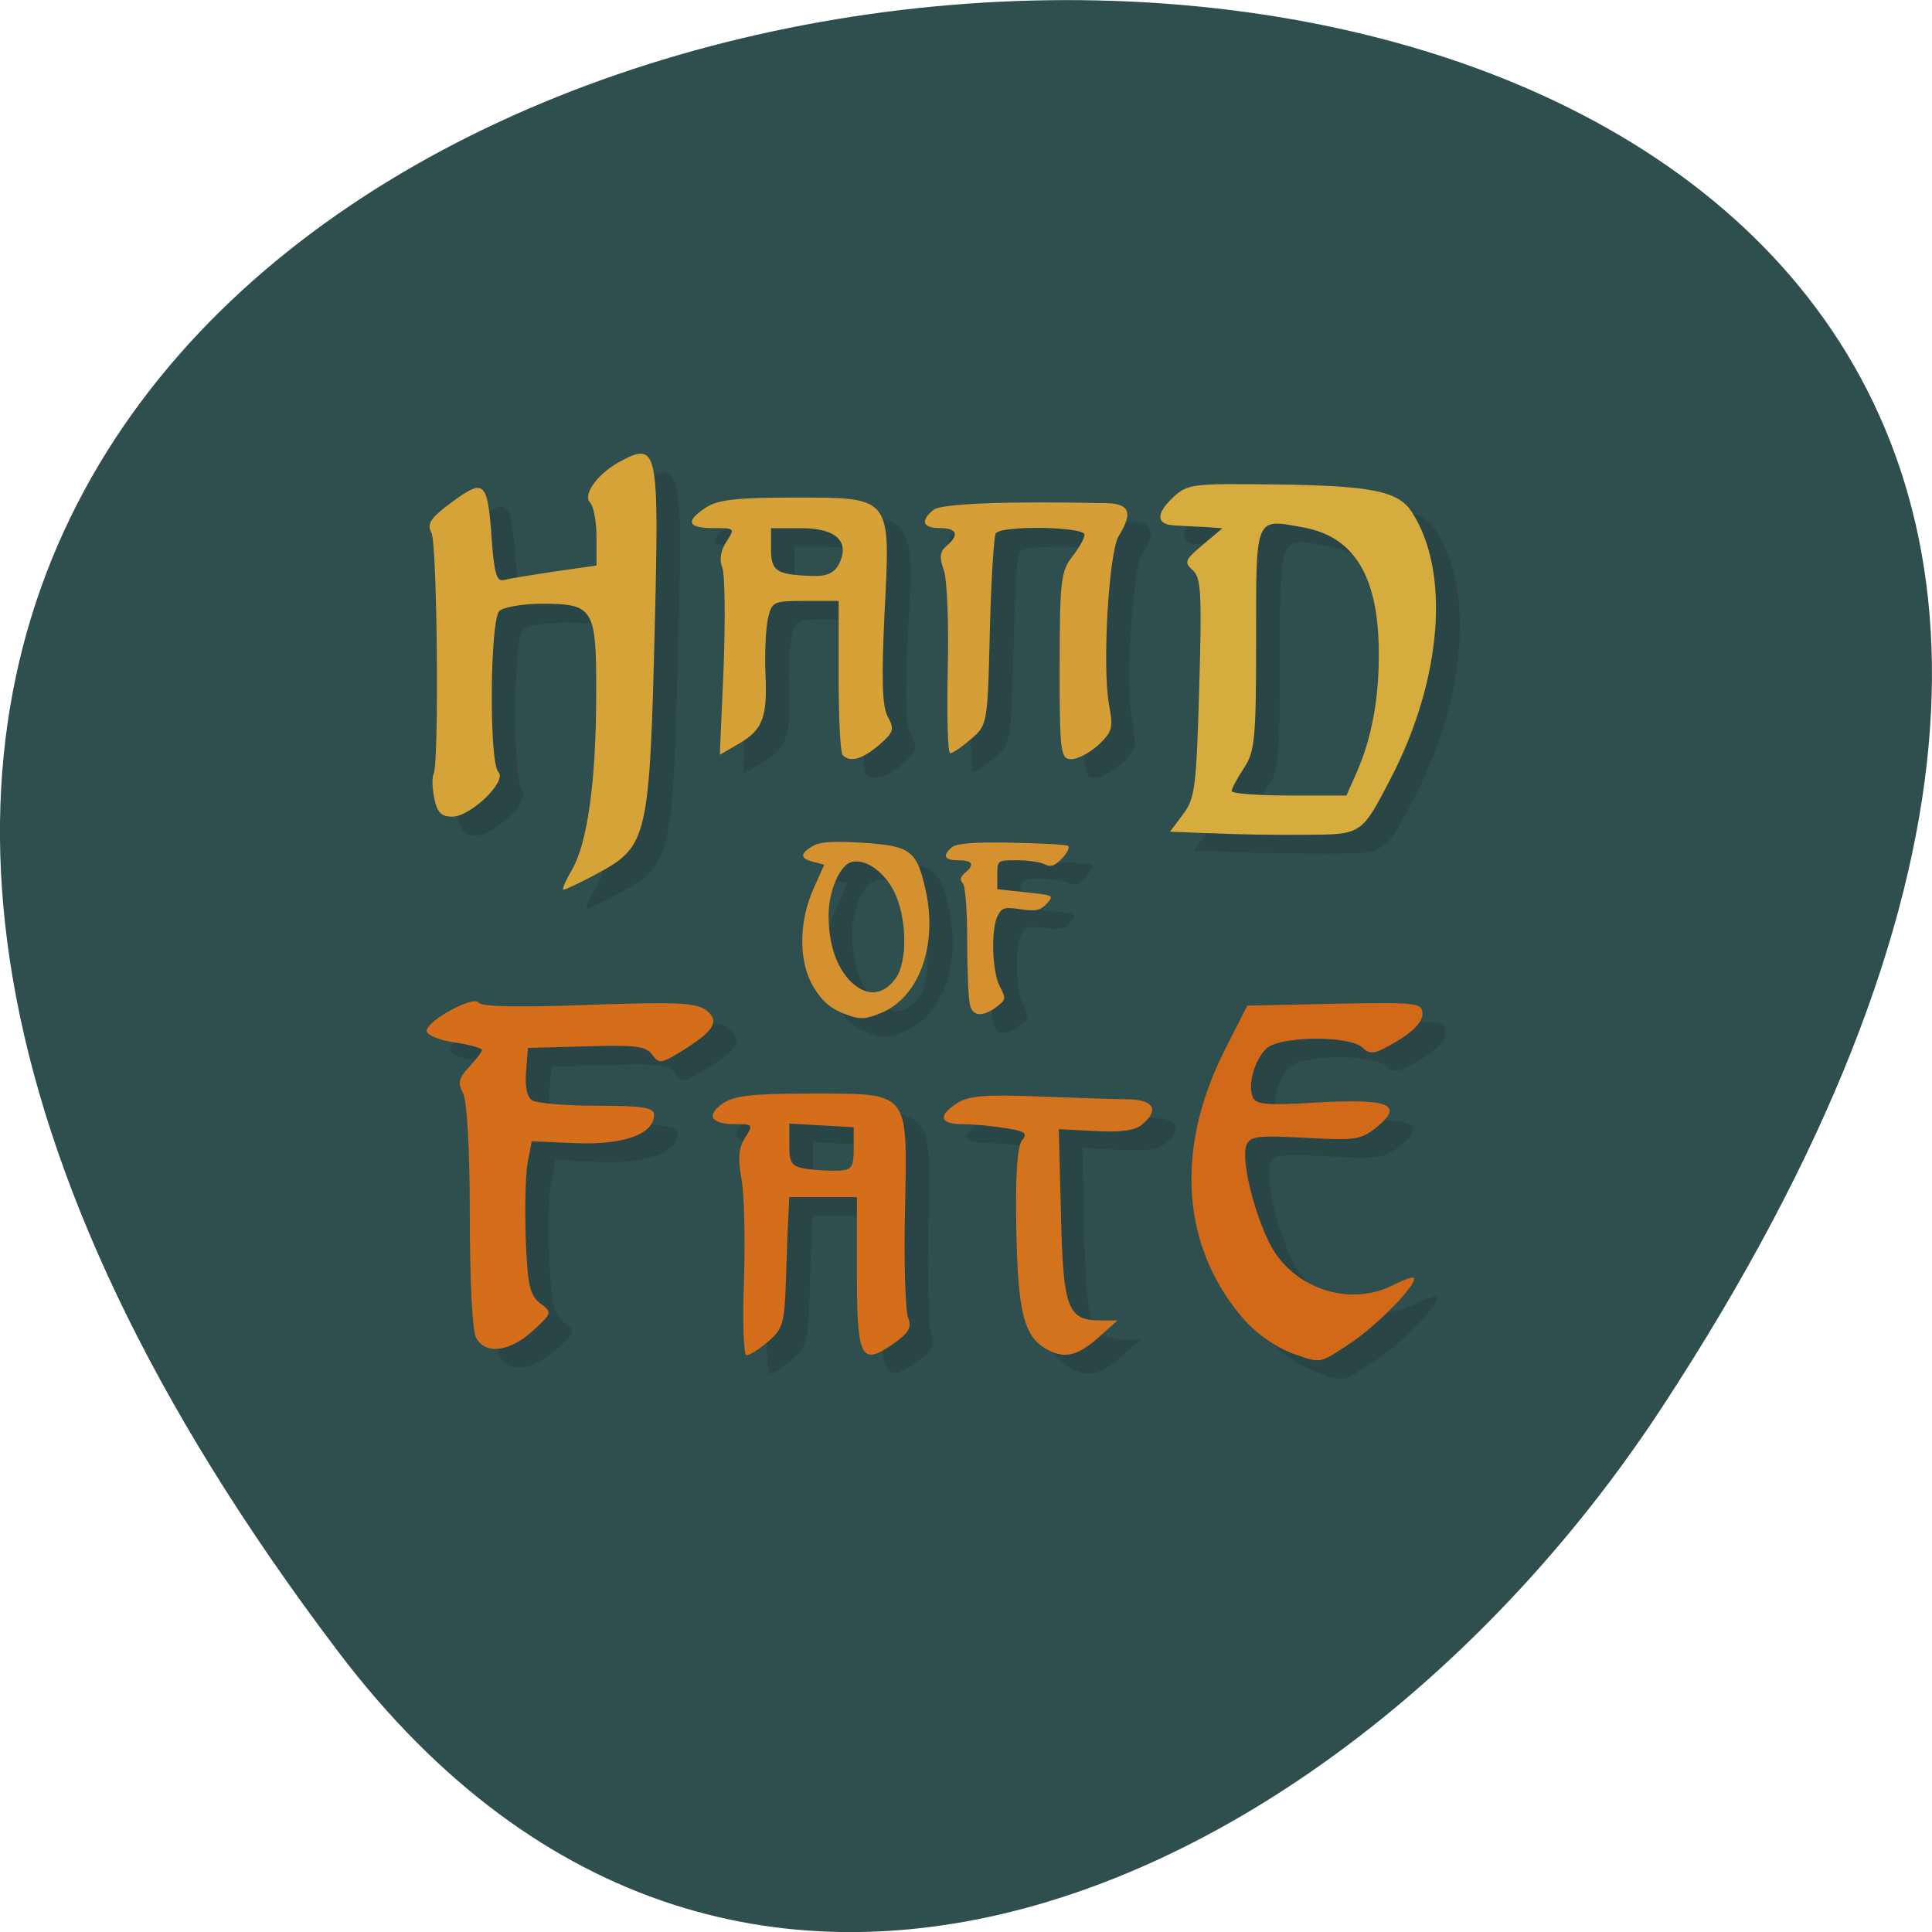 <svg xmlns="http://www.w3.org/2000/svg" viewBox="0 0 24 24"><path d="m 4.203 20.52 c -18.922 -24.973 33.15 -28.52 16.438 -3.03 c -3.809 5.813 -11.426 9.645 -16.438 3.03" fill="#2f4e4e"/><g fill="#294545"><path d="m 6.203 16.848 c -0.043 -0.086 -0.078 -0.715 -0.078 -1.516 c 0 -0.84 -0.031 -1.43 -0.082 -1.523 c -0.066 -0.125 -0.051 -0.188 0.074 -0.32 c 0.09 -0.094 0.16 -0.188 0.16 -0.211 c 0 -0.027 -0.152 -0.066 -0.344 -0.098 c -0.188 -0.027 -0.344 -0.09 -0.344 -0.141 c 0.004 -0.129 0.59 -0.445 0.652 -0.352 c 0.031 0.051 0.496 0.063 1.359 0.031 c 1.098 -0.039 1.336 -0.031 1.461 0.066 c 0.18 0.133 0.105 0.258 -0.316 0.512 c -0.242 0.148 -0.27 0.152 -0.355 0.039 c -0.074 -0.105 -0.211 -0.125 -0.816 -0.105 l -0.723 0.023 l -0.023 0.293 c -0.016 0.184 0.012 0.32 0.074 0.359 c 0.055 0.035 0.418 0.063 0.809 0.063 c 0.57 0.004 0.707 0.023 0.707 0.113 c 0 0.238 -0.379 0.375 -0.965 0.352 l -0.555 -0.023 l -0.051 0.27 c -0.027 0.145 -0.039 0.574 -0.023 0.945 c 0.023 0.574 0.051 0.703 0.18 0.801 c 0.148 0.113 0.148 0.117 -0.098 0.34 c -0.285 0.262 -0.586 0.297 -0.703 0.082"/><path d="m 9.531 16.14 c 0.02 -0.508 0.004 -1.078 -0.031 -1.266 c -0.047 -0.254 -0.035 -0.383 0.047 -0.512 c 0.105 -0.164 0.098 -0.168 -0.125 -0.168 c -0.301 0 -0.367 -0.109 -0.148 -0.262 c 0.129 -0.09 0.375 -0.117 1.051 -0.117 c 1.285 0 1.238 -0.055 1.207 1.426 c -0.012 0.648 0.004 1.254 0.039 1.344 c 0.047 0.133 0.012 0.195 -0.176 0.328 c -0.41 0.289 -0.457 0.199 -0.457 -0.867 v -0.945 h -0.84 l -0.016 0.246 c -0.004 0.133 -0.02 0.5 -0.027 0.809 c -0.02 0.508 -0.039 0.582 -0.223 0.738 c -0.109 0.094 -0.23 0.172 -0.266 0.172 c -0.039 0 -0.051 -0.418 -0.035 -0.926 m 1.367 -1.645 v -0.266 l -0.402 -0.02 l -0.398 -0.023 v 0.262 c 0 0.23 0.027 0.27 0.207 0.297 c 0.117 0.02 0.297 0.027 0.402 0.023 c 0.164 -0.008 0.191 -0.043 0.191 -0.273"/><path d="m 13.285 16.988 c -0.277 -0.16 -0.352 -0.461 -0.371 -1.488 c -0.012 -0.672 0.012 -1.027 0.074 -1.102 c 0.074 -0.086 0.039 -0.113 -0.199 -0.152 c -0.156 -0.027 -0.398 -0.047 -0.535 -0.047 c -0.293 0 -0.32 -0.102 -0.07 -0.266 c 0.141 -0.09 0.352 -0.105 1.012 -0.082 c 0.457 0.02 0.965 0.035 1.121 0.039 c 0.313 0.004 0.379 0.137 0.16 0.316 c -0.086 0.07 -0.273 0.094 -0.578 0.078 l -0.453 -0.027 l 0.023 1.063 c 0.027 1.172 0.082 1.316 0.492 1.316 h 0.215 l -0.246 0.215 c -0.258 0.23 -0.422 0.266 -0.645 0.137"/><path d="m 16.32 17.03 c -0.168 -0.059 -0.422 -0.234 -0.559 -0.391 c -0.793 -0.891 -0.887 -2.117 -0.258 -3.359 l 0.281 -0.559 l 1.09 -0.02 c 1.039 -0.02 1.086 -0.016 1.086 0.129 c 0 0.094 -0.113 0.215 -0.316 0.336 c -0.273 0.16 -0.332 0.172 -0.426 0.078 c -0.156 -0.152 -1.039 -0.145 -1.199 0.012 c -0.145 0.145 -0.227 0.445 -0.168 0.602 c 0.039 0.094 0.168 0.105 0.793 0.07 c 0.898 -0.051 1.094 0.023 0.758 0.297 c -0.203 0.164 -0.27 0.176 -0.898 0.141 c -0.594 -0.035 -0.684 -0.023 -0.727 0.094 c -0.066 0.172 0.086 0.816 0.285 1.215 c 0.281 0.559 0.988 0.797 1.527 0.52 c 0.129 -0.066 0.246 -0.105 0.262 -0.09 c 0.063 0.063 -0.441 0.586 -0.781 0.805 c -0.41 0.27 -0.352 0.262 -0.75 0.121"/><path d="m 15.348 10.586 l -0.516 -0.023 l 0.16 -0.215 c 0.148 -0.199 0.168 -0.348 0.203 -1.574 c 0.035 -1.172 0.023 -1.367 -0.082 -1.461 c -0.109 -0.098 -0.098 -0.129 0.121 -0.313 l 0.246 -0.207 l -0.23 -0.012 c -0.125 -0.008 -0.293 -0.016 -0.375 -0.02 c -0.219 -0.012 -0.223 -0.148 -0.008 -0.348 c 0.18 -0.168 0.23 -0.176 1.281 -0.16 c 1.188 0.016 1.516 0.078 1.684 0.332 c 0.48 0.738 0.383 2.07 -0.25 3.297 c -0.375 0.73 -0.359 0.719 -1.082 0.723 c -0.352 0 -0.871 -0.008 -1.152 -0.02 m 1.801 -0.754 c 0.184 -0.414 0.277 -0.898 0.277 -1.453 c 0.004 -0.969 -0.293 -1.477 -0.934 -1.594 c -0.609 -0.113 -0.59 -0.156 -0.594 1.395 c 0 1.238 -0.012 1.391 -0.152 1.598 c -0.082 0.125 -0.148 0.25 -0.152 0.281 c 0 0.031 0.324 0.059 0.715 0.059 h 0.715"/><path d="m 13.457 8.5 c 0 -1.047 0.016 -1.18 0.152 -1.352 c 0.086 -0.105 0.152 -0.23 0.152 -0.277 c 0 -0.098 -1.039 -0.113 -1.102 -0.016 c -0.023 0.039 -0.055 0.59 -0.07 1.227 c -0.031 1.145 -0.035 1.16 -0.234 1.332 c -0.113 0.094 -0.23 0.172 -0.262 0.172 c -0.031 0 -0.043 -0.461 -0.027 -1.027 c 0.016 -0.562 -0.008 -1.121 -0.051 -1.242 c -0.059 -0.164 -0.051 -0.234 0.035 -0.305 c 0.164 -0.133 0.129 -0.223 -0.082 -0.223 c -0.215 0 -0.246 -0.086 -0.082 -0.223 c 0.098 -0.082 0.918 -0.113 2.16 -0.086 c 0.277 0.008 0.32 0.129 0.145 0.406 c -0.129 0.199 -0.211 1.625 -0.125 2.098 c 0.055 0.289 0.039 0.344 -0.133 0.5 c -0.105 0.098 -0.258 0.18 -0.336 0.18 c -0.133 0 -0.141 -0.082 -0.141 -1.164"/><path d="m 10.758 9.613 c -0.027 -0.027 -0.051 -0.473 -0.051 -0.984 v -0.934 h -0.414 c -0.395 0 -0.414 0.012 -0.461 0.223 c -0.027 0.121 -0.043 0.422 -0.031 0.664 c 0.023 0.563 -0.031 0.715 -0.328 0.887 l -0.242 0.141 l 0.047 -1.09 c 0.027 -0.598 0.02 -1.156 -0.016 -1.238 c -0.039 -0.098 -0.02 -0.211 0.055 -0.32 c 0.109 -0.168 0.102 -0.172 -0.164 -0.172 c -0.324 0 -0.352 -0.082 -0.09 -0.254 c 0.145 -0.094 0.387 -0.125 1.07 -0.125 c 1.242 0 1.219 -0.027 1.148 1.438 c -0.043 0.832 -0.031 1.16 0.039 1.289 c 0.086 0.156 0.07 0.195 -0.109 0.352 c -0.207 0.176 -0.359 0.215 -0.453 0.125 m -0.051 -2.371 c 0.152 -0.277 -0.023 -0.453 -0.461 -0.453 h -0.379 v 0.262 c 0 0.277 0.066 0.32 0.512 0.336 c 0.176 0.004 0.27 -0.035 0.328 -0.145"/><path d="m 7.395 11.04 c 0.195 -0.328 0.301 -1.098 0.305 -2.184 c 0 -1.066 -0.031 -1.121 -0.676 -1.121 c -0.242 0 -0.48 0.039 -0.531 0.09 c -0.117 0.117 -0.125 1.883 -0.008 2 c 0.113 0.113 -0.348 0.555 -0.574 0.555 c -0.137 0 -0.188 -0.055 -0.223 -0.234 c -0.027 -0.129 -0.031 -0.262 -0.012 -0.297 c 0.074 -0.113 0.051 -2.859 -0.023 -3 c -0.059 -0.109 -0.012 -0.18 0.258 -0.379 c 0.398 -0.297 0.438 -0.262 0.492 0.469 c 0.031 0.426 0.063 0.523 0.152 0.5 c 0.063 -0.016 0.348 -0.066 0.629 -0.105 l 0.516 -0.074 v -0.352 c 0 -0.195 -0.031 -0.387 -0.074 -0.43 c -0.105 -0.102 0.102 -0.379 0.398 -0.531 c 0.43 -0.219 0.457 -0.102 0.402 1.977 c -0.066 2.746 -0.082 2.82 -0.73 3.168 c -0.199 0.109 -0.379 0.195 -0.402 0.195 c -0.027 0 0.02 -0.113 0.102 -0.25"/><path d="m 10.855 12.855 c -0.227 -0.074 -0.344 -0.168 -0.465 -0.367 c -0.18 -0.309 -0.18 -0.805 0.004 -1.215 l 0.133 -0.301 l -0.133 -0.031 c -0.164 -0.043 -0.168 -0.105 -0.012 -0.199 c 0.09 -0.051 0.25 -0.063 0.617 -0.039 c 0.609 0.035 0.684 0.094 0.793 0.613 c 0.145 0.676 -0.09 1.305 -0.555 1.496 c -0.191 0.078 -0.25 0.086 -0.383 0.043 m 0.559 -0.465 c 0.16 -0.215 0.145 -0.797 -0.035 -1.113 c -0.133 -0.238 -0.355 -0.387 -0.516 -0.336 c -0.141 0.047 -0.277 0.367 -0.277 0.656 c 0 0.363 0.094 0.648 0.273 0.824 c 0.195 0.195 0.395 0.184 0.555 -0.031"/><path d="m 12.34 12.715 c -0.016 -0.066 -0.031 -0.418 -0.031 -0.785 c -0.004 -0.395 -0.027 -0.691 -0.059 -0.727 c -0.039 -0.039 -0.031 -0.074 0.027 -0.121 c 0.125 -0.105 0.098 -0.164 -0.078 -0.164 c -0.18 0 -0.207 -0.059 -0.078 -0.16 c 0.059 -0.051 0.27 -0.066 0.738 -0.059 c 0.359 0.008 0.676 0.027 0.699 0.043 c 0.027 0.016 -0.008 0.086 -0.07 0.152 c -0.094 0.098 -0.145 0.113 -0.219 0.074 c -0.051 -0.027 -0.207 -0.051 -0.34 -0.051 c -0.246 0 -0.246 0.004 -0.246 0.18 v 0.18 l 0.352 0.039 c 0.348 0.035 0.352 0.039 0.262 0.141 c -0.078 0.086 -0.137 0.098 -0.324 0.07 c -0.191 -0.027 -0.234 -0.016 -0.285 0.074 c -0.086 0.16 -0.07 0.703 0.023 0.887 c 0.082 0.148 0.078 0.16 -0.039 0.25 c -0.168 0.129 -0.293 0.121 -0.332 -0.023"/></g><g fill="#d46e1a"><path d="m 5.914 16.617 c -0.047 -0.086 -0.078 -0.719 -0.078 -1.52 c 0 -0.84 -0.035 -1.43 -0.086 -1.523 c -0.066 -0.121 -0.051 -0.184 0.078 -0.32 c 0.086 -0.094 0.16 -0.188 0.16 -0.211 c 0 -0.023 -0.156 -0.066 -0.344 -0.094 c -0.191 -0.027 -0.344 -0.094 -0.344 -0.141 c 0 -0.129 0.59 -0.449 0.648 -0.352 c 0.031 0.051 0.5 0.059 1.359 0.027 c 1.102 -0.039 1.336 -0.027 1.465 0.066 c 0.176 0.137 0.102 0.258 -0.316 0.516 c -0.242 0.148 -0.27 0.152 -0.355 0.035 c -0.078 -0.105 -0.215 -0.121 -0.816 -0.102 l -0.727 0.02 l -0.023 0.297 c -0.016 0.184 0.012 0.316 0.078 0.355 c 0.055 0.035 0.418 0.066 0.805 0.066 c 0.574 0 0.707 0.023 0.707 0.113 c 0 0.238 -0.375 0.375 -0.961 0.352 l -0.559 -0.023 l -0.051 0.266 c -0.027 0.148 -0.035 0.574 -0.023 0.949 c 0.023 0.574 0.051 0.699 0.18 0.797 c 0.152 0.113 0.148 0.121 -0.094 0.344 c -0.289 0.262 -0.59 0.297 -0.703 0.082"/><path d="m 9.242 15.91 c 0.016 -0.508 0.004 -1.078 -0.031 -1.266 c -0.047 -0.254 -0.035 -0.383 0.043 -0.508 c 0.105 -0.164 0.102 -0.172 -0.121 -0.172 c -0.305 0 -0.367 -0.109 -0.152 -0.258 c 0.133 -0.094 0.375 -0.121 1.055 -0.121 c 1.281 0 1.234 -0.055 1.207 1.426 c -0.016 0.652 0.004 1.258 0.035 1.348 c 0.051 0.129 0.016 0.195 -0.172 0.328 c -0.41 0.289 -0.461 0.195 -0.461 -0.867 v -0.949 h -0.84 l -0.012 0.246 c -0.008 0.137 -0.02 0.5 -0.031 0.813 c -0.016 0.504 -0.039 0.582 -0.219 0.734 c -0.113 0.098 -0.234 0.172 -0.27 0.172 c -0.035 0 -0.051 -0.414 -0.031 -0.926 m 1.363 -1.641 v -0.266 l -0.398 -0.023 l -0.402 -0.023 v 0.266 c 0 0.227 0.027 0.266 0.211 0.297 c 0.113 0.016 0.297 0.027 0.398 0.023 c 0.168 -0.008 0.191 -0.047 0.191 -0.273"/></g><path d="m 12.992 16.754 c -0.273 -0.156 -0.348 -0.461 -0.367 -1.484 c -0.012 -0.672 0.012 -1.031 0.07 -1.102 c 0.074 -0.09 0.039 -0.117 -0.195 -0.152 c -0.16 -0.027 -0.402 -0.051 -0.535 -0.051 c -0.293 0 -0.32 -0.102 -0.074 -0.262 c 0.141 -0.09 0.352 -0.109 1.012 -0.082 c 0.461 0.016 0.965 0.035 1.121 0.035 c 0.313 0.008 0.379 0.137 0.16 0.316 c -0.082 0.07 -0.273 0.098 -0.578 0.078 l -0.453 -0.023 l 0.027 1.063 c 0.027 1.168 0.082 1.313 0.492 1.313 h 0.211 l -0.246 0.219 c -0.258 0.227 -0.422 0.262 -0.645 0.133" fill="#d4731e"/><path d="m 16.03 16.801 c -0.168 -0.059 -0.422 -0.234 -0.563 -0.395 c -0.789 -0.891 -0.883 -2.113 -0.254 -3.359 l 0.281 -0.555 l 1.086 -0.023 c 1.039 -0.02 1.09 -0.012 1.09 0.129 c 0 0.094 -0.117 0.219 -0.316 0.336 c -0.273 0.164 -0.332 0.172 -0.426 0.082 c -0.156 -0.156 -1.043 -0.148 -1.199 0.012 c -0.145 0.141 -0.23 0.441 -0.168 0.598 c 0.035 0.094 0.168 0.109 0.789 0.07 c 0.902 -0.051 1.094 0.023 0.758 0.301 c -0.203 0.164 -0.266 0.172 -0.895 0.137 c -0.598 -0.031 -0.684 -0.02 -0.73 0.094 c -0.066 0.172 0.086 0.816 0.289 1.219 c 0.281 0.555 0.984 0.793 1.527 0.52 c 0.129 -0.066 0.246 -0.109 0.262 -0.094 c 0.063 0.063 -0.445 0.586 -0.781 0.809 c -0.41 0.27 -0.355 0.258 -0.754 0.121" fill="#d26919"/><path d="m 15.05 10.352 l -0.516 -0.02 l 0.164 -0.219 c 0.148 -0.195 0.164 -0.344 0.199 -1.57 c 0.035 -1.176 0.023 -1.371 -0.082 -1.461 c -0.109 -0.098 -0.094 -0.129 0.125 -0.313 l 0.246 -0.207 l -0.23 -0.016 c -0.125 -0.004 -0.297 -0.016 -0.375 -0.02 c -0.219 -0.012 -0.223 -0.145 -0.012 -0.344 c 0.184 -0.172 0.234 -0.176 1.281 -0.164 c 1.188 0.016 1.516 0.082 1.684 0.336 c 0.484 0.734 0.383 2.07 -0.246 3.293 c -0.379 0.73 -0.363 0.719 -1.082 0.723 c -0.352 0.004 -0.871 -0.004 -1.156 -0.02 m 1.801 -0.75 c 0.184 -0.418 0.277 -0.902 0.277 -1.457 c 0.004 -0.965 -0.293 -1.473 -0.934 -1.59 c -0.609 -0.113 -0.59 -0.156 -0.59 1.391 c 0 1.242 -0.016 1.395 -0.152 1.598 c -0.082 0.125 -0.152 0.254 -0.152 0.285 c 0 0.031 0.32 0.055 0.715 0.055 h 0.711" fill="#d6ac3e"/><path d="m 13.164 8.27 c 0 -1.047 0.016 -1.18 0.156 -1.355 c 0.082 -0.105 0.152 -0.227 0.152 -0.273 c 0 -0.102 -1.043 -0.117 -1.102 -0.016 c -0.023 0.035 -0.059 0.586 -0.074 1.223 c -0.027 1.145 -0.031 1.16 -0.234 1.332 c -0.113 0.098 -0.227 0.176 -0.258 0.176 c -0.031 0 -0.043 -0.465 -0.031 -1.027 c 0.016 -0.566 -0.008 -1.125 -0.047 -1.242 c -0.059 -0.164 -0.051 -0.238 0.031 -0.305 c 0.164 -0.137 0.133 -0.223 -0.082 -0.223 c -0.215 0 -0.246 -0.09 -0.078 -0.227 c 0.098 -0.078 0.918 -0.109 2.16 -0.082 c 0.277 0.008 0.316 0.125 0.141 0.406 c -0.125 0.199 -0.207 1.621 -0.121 2.098 c 0.055 0.285 0.039 0.34 -0.133 0.5 c -0.109 0.098 -0.258 0.176 -0.336 0.176 c -0.133 0 -0.145 -0.082 -0.145 -1.16" fill="#d69e36"/><path d="m 10.469 9.379 c -0.031 -0.027 -0.051 -0.469 -0.051 -0.98 v -0.934 h -0.414 c -0.398 0 -0.418 0.008 -0.465 0.223 c -0.027 0.121 -0.039 0.418 -0.031 0.66 c 0.027 0.563 -0.031 0.715 -0.324 0.887 l -0.242 0.141 l 0.047 -1.086 c 0.023 -0.598 0.016 -1.156 -0.016 -1.238 c -0.039 -0.098 -0.02 -0.215 0.051 -0.324 c 0.109 -0.164 0.105 -0.168 -0.164 -0.168 c -0.32 0 -0.352 -0.086 -0.086 -0.258 c 0.145 -0.094 0.387 -0.121 1.066 -0.121 c 1.246 0 1.223 -0.027 1.148 1.434 c -0.039 0.832 -0.031 1.16 0.043 1.293 c 0.082 0.152 0.07 0.191 -0.113 0.348 c -0.207 0.176 -0.355 0.219 -0.449 0.125 m -0.051 -2.367 c 0.148 -0.281 -0.027 -0.453 -0.461 -0.453 h -0.379 v 0.258 c 0 0.277 0.063 0.32 0.512 0.336 c 0.172 0.008 0.27 -0.035 0.328 -0.141" fill="#d6a237"/><path d="m 7.105 10.805 c 0.191 -0.328 0.301 -1.094 0.301 -2.184 c 0.004 -1.066 -0.031 -1.121 -0.676 -1.121 c -0.238 0 -0.477 0.043 -0.527 0.09 c -0.117 0.117 -0.129 1.887 -0.012 2 c 0.113 0.113 -0.344 0.555 -0.574 0.555 c -0.133 0 -0.188 -0.051 -0.223 -0.234 c -0.027 -0.129 -0.027 -0.262 -0.008 -0.297 c 0.07 -0.113 0.047 -2.859 -0.027 -2.996 c -0.059 -0.113 -0.012 -0.184 0.258 -0.383 c 0.402 -0.297 0.441 -0.258 0.492 0.473 c 0.031 0.422 0.063 0.523 0.152 0.496 c 0.066 -0.016 0.348 -0.063 0.633 -0.105 l 0.516 -0.074 v -0.352 c 0 -0.191 -0.035 -0.383 -0.078 -0.426 c -0.102 -0.105 0.102 -0.379 0.402 -0.531 c 0.43 -0.223 0.453 -0.105 0.402 1.973 c -0.066 2.75 -0.086 2.824 -0.734 3.172 c -0.195 0.105 -0.379 0.191 -0.402 0.191 c -0.023 0 0.023 -0.109 0.105 -0.246" fill="#d6a338"/><g fill="#d5902f"><path d="m 10.563 12.621 c -0.227 -0.074 -0.344 -0.168 -0.461 -0.367 c -0.184 -0.309 -0.18 -0.801 0.004 -1.215 l 0.133 -0.297 l -0.133 -0.035 c -0.168 -0.039 -0.172 -0.105 -0.012 -0.195 c 0.086 -0.055 0.25 -0.066 0.617 -0.043 c 0.609 0.039 0.68 0.094 0.793 0.613 c 0.141 0.676 -0.09 1.305 -0.555 1.5 c -0.191 0.078 -0.25 0.082 -0.387 0.039 m 0.559 -0.461 c 0.164 -0.215 0.145 -0.801 -0.031 -1.117 c -0.133 -0.238 -0.359 -0.383 -0.52 -0.332 c -0.141 0.043 -0.277 0.367 -0.277 0.656 c 0 0.363 0.098 0.645 0.273 0.824 c 0.195 0.191 0.398 0.18 0.555 -0.031"/><path d="m 12.05 12.484 c -0.02 -0.066 -0.035 -0.422 -0.035 -0.789 c 0 -0.391 -0.023 -0.691 -0.055 -0.723 c -0.039 -0.039 -0.031 -0.078 0.023 -0.125 c 0.129 -0.105 0.102 -0.16 -0.078 -0.16 c -0.176 0 -0.203 -0.059 -0.078 -0.164 c 0.063 -0.047 0.27 -0.063 0.738 -0.055 c 0.359 0.008 0.676 0.023 0.703 0.039 c 0.023 0.016 -0.008 0.086 -0.074 0.156 c -0.09 0.094 -0.141 0.113 -0.215 0.074 c -0.055 -0.027 -0.207 -0.051 -0.344 -0.051 c -0.242 0 -0.246 0 -0.246 0.18 v 0.18 l 0.355 0.039 c 0.348 0.035 0.352 0.039 0.258 0.141 c -0.074 0.082 -0.137 0.098 -0.32 0.07 c -0.195 -0.031 -0.238 -0.02 -0.285 0.074 c -0.09 0.16 -0.074 0.703 0.023 0.883 c 0.078 0.152 0.078 0.164 -0.039 0.254 c -0.172 0.129 -0.297 0.121 -0.332 -0.023"/></g></svg>